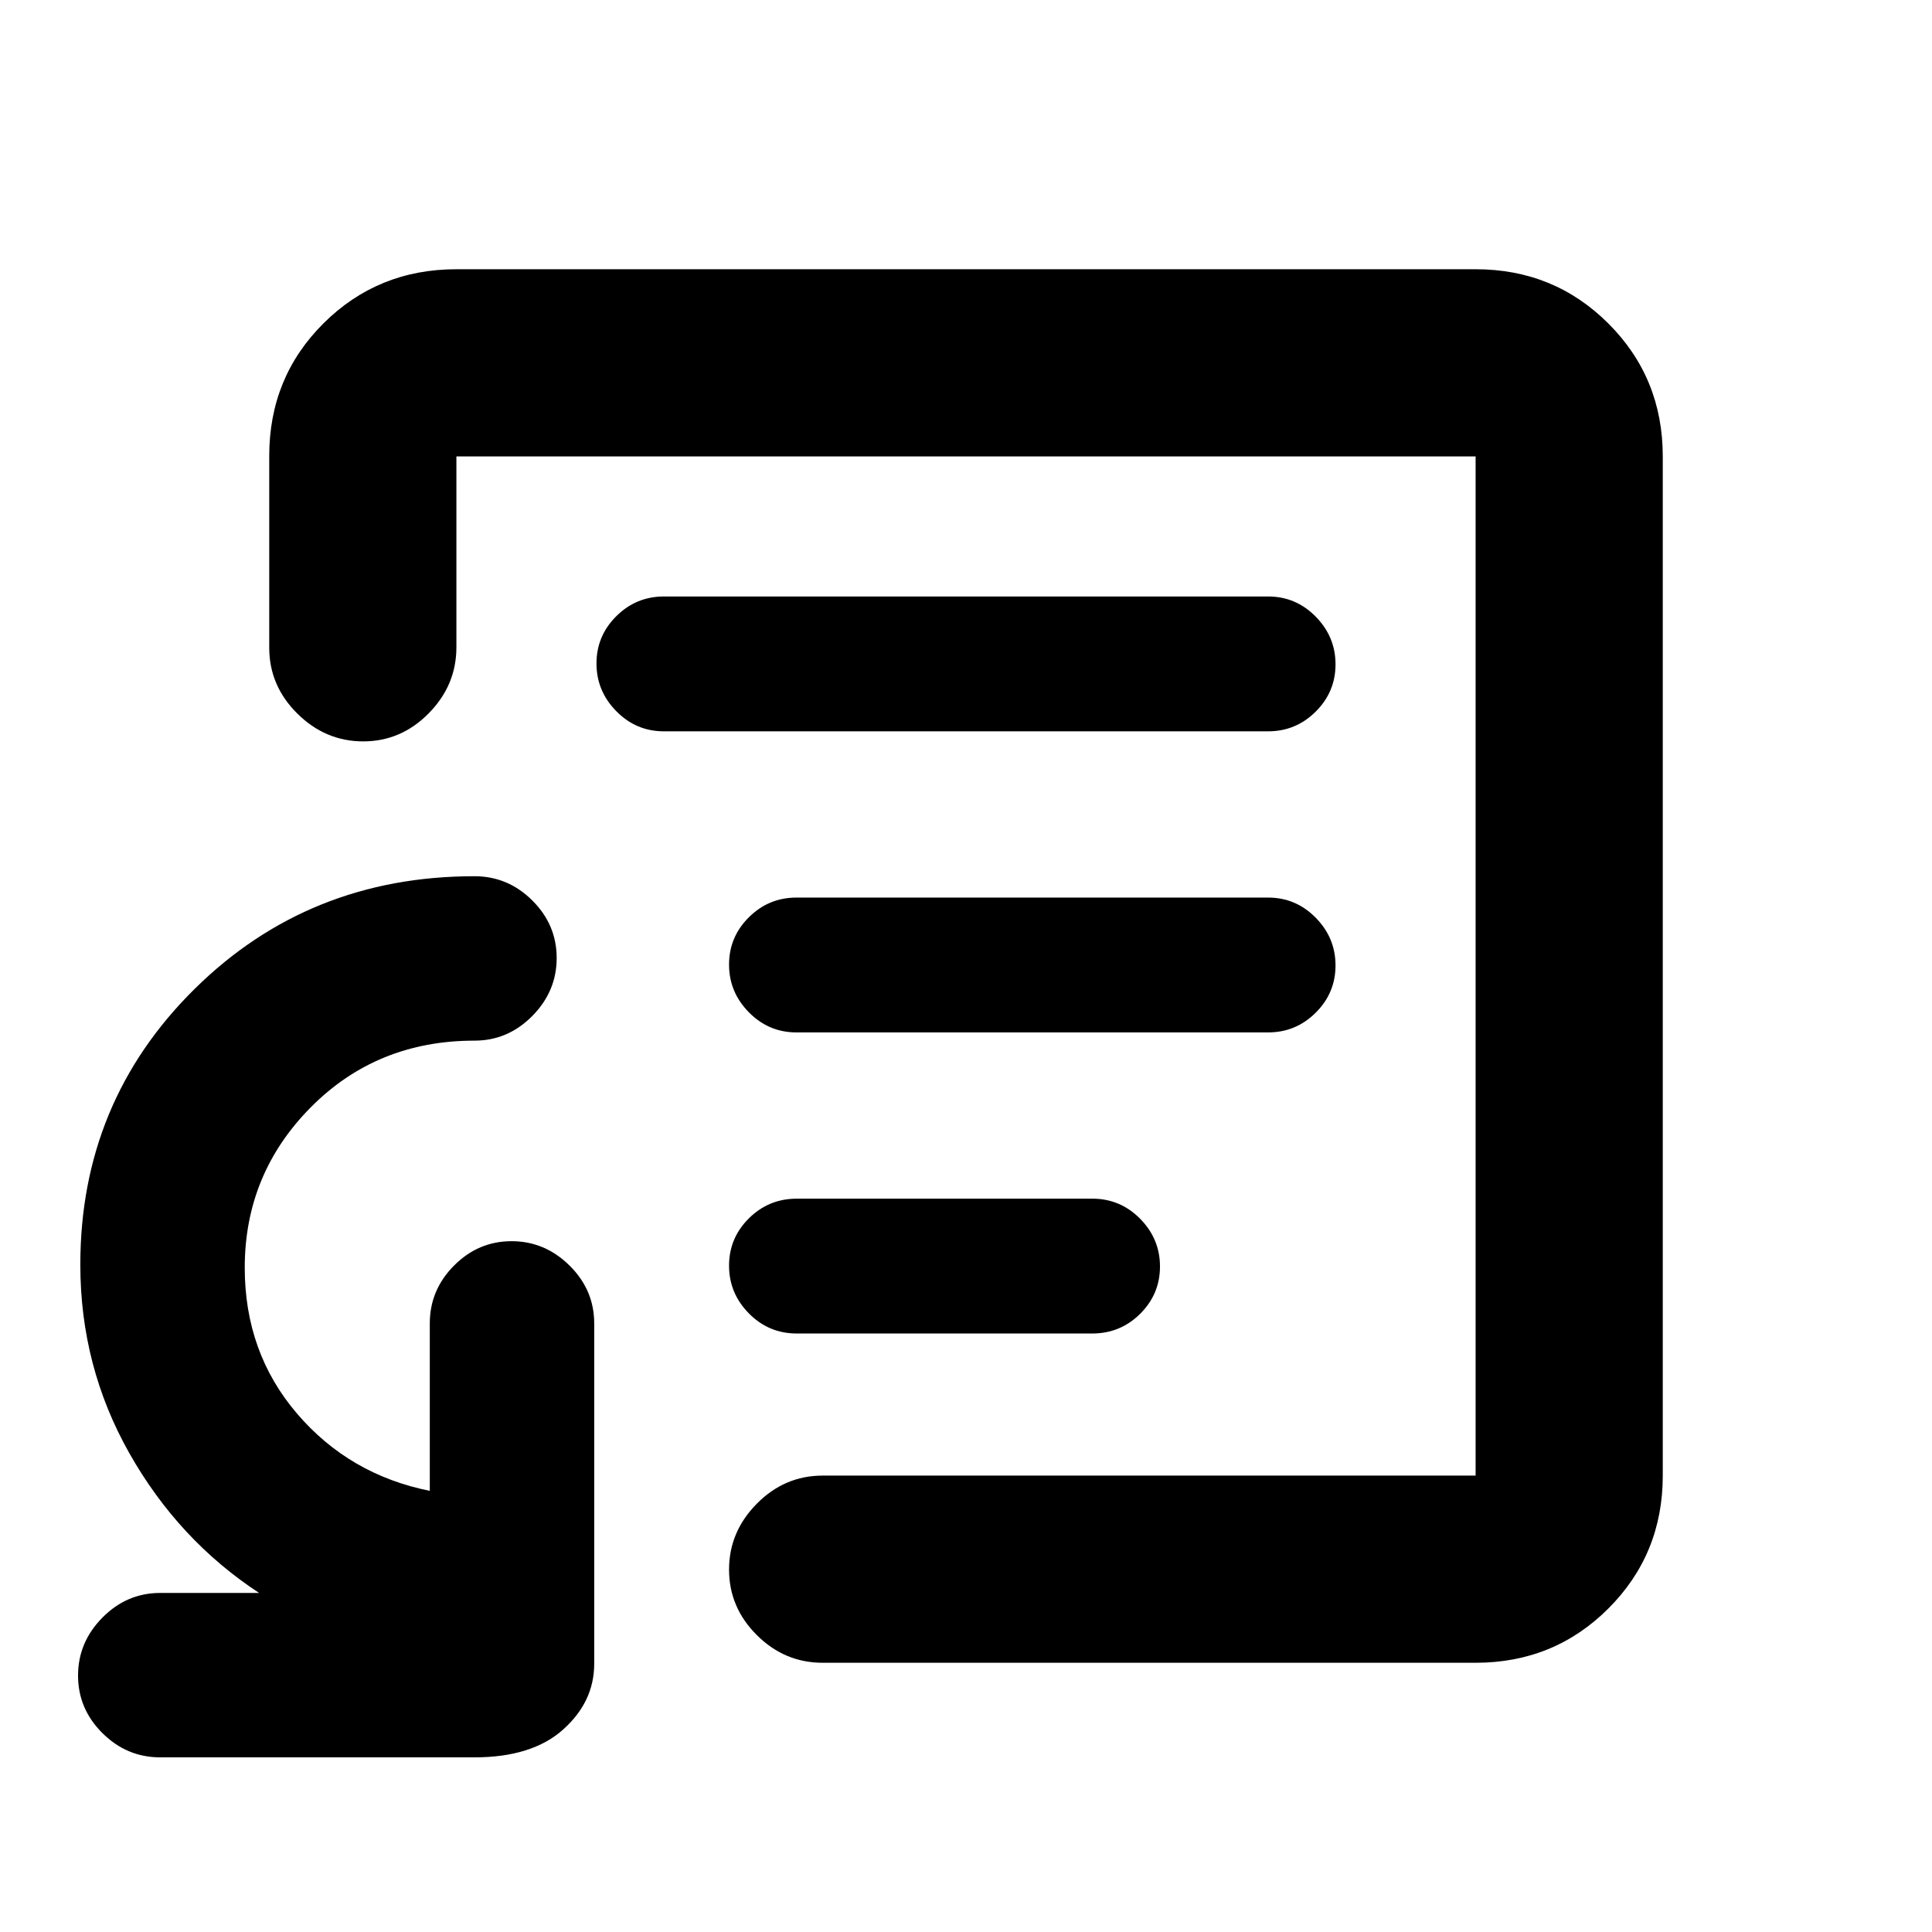 <svg xmlns="http://www.w3.org/2000/svg" height="20" viewBox="0 -960 960 960" width="20"><path d="M480-480Zm253.22 346.22H408.76q-18.89 0-32.69-13.75-13.81-13.74-13.81-32.54 0-18.8 13.81-32.76 13.8-13.95 32.69-13.95h324.46v-506.44H226.78v94.85q0 18.85-13.74 32.8-13.75 13.96-32.55 13.96-18.79 0-32.75-13.82-13.96-13.83-13.96-32.74v-95.3q0-39.05 27-65.9 27-26.85 66-26.85h506.44q39 0 66 27t27 66v506.44q0 39-27 66t-66 27Zm-653.59 47q-16.63 0-28.74-12.05t-12.11-28.59q0-16.54 12.11-28.8Q63-168.48 79.63-168.48h49.11q-40.05-26.26-64.44-69.38-24.39-43.12-24.39-93.73 0-80.88 56.73-136.95 56.73-56.07 139.12-56.07 16.63 0 28.74 12.05t12.11 28.59q0 16.54-12.11 28.8-12.11 12.26-28.74 12.26-48.49 0-81.32 33.11-32.83 33.12-32.83 79.71 0 42.11 25.95 72.47 25.96 30.36 66 38.42v-83.21q0-16.63 12.06-28.74 12.05-12.11 28.58-12.11 16.54 0 28.8 12.11 12.26 12.11 12.26 28.74v169.13q0 18.88-15.46 32.69-15.45 13.81-44.04 13.81H79.63Zm316.3-210.61h146.79q13.97 0 23.82-9.79t9.85-23.5q0-13.71-9.85-23.71t-23.82-10H395.93q-13.97 0-23.82 9.79t-9.85 23.5q0 13.71 9.85 23.71t23.82 10ZM395.76-447h234.35q13.8 0 23.65-9.79 9.85-9.79 9.85-23.5T653.76-504q-9.85-10-23.65-10H395.76q-13.8 0-23.65 9.79-9.85 9.79-9.85 23.5t9.85 23.71q9.85 10 23.65 10Zm-65.87-149.61h300.22q13.8 0 23.65-9.79 9.85-9.79 9.85-23.5t-9.85-23.71q-9.85-10-23.65-10H329.89q-13.8 0-23.65 9.79-9.85 9.79-9.85 23.5t9.85 23.71q9.85 10 23.65 10Z"/></svg>